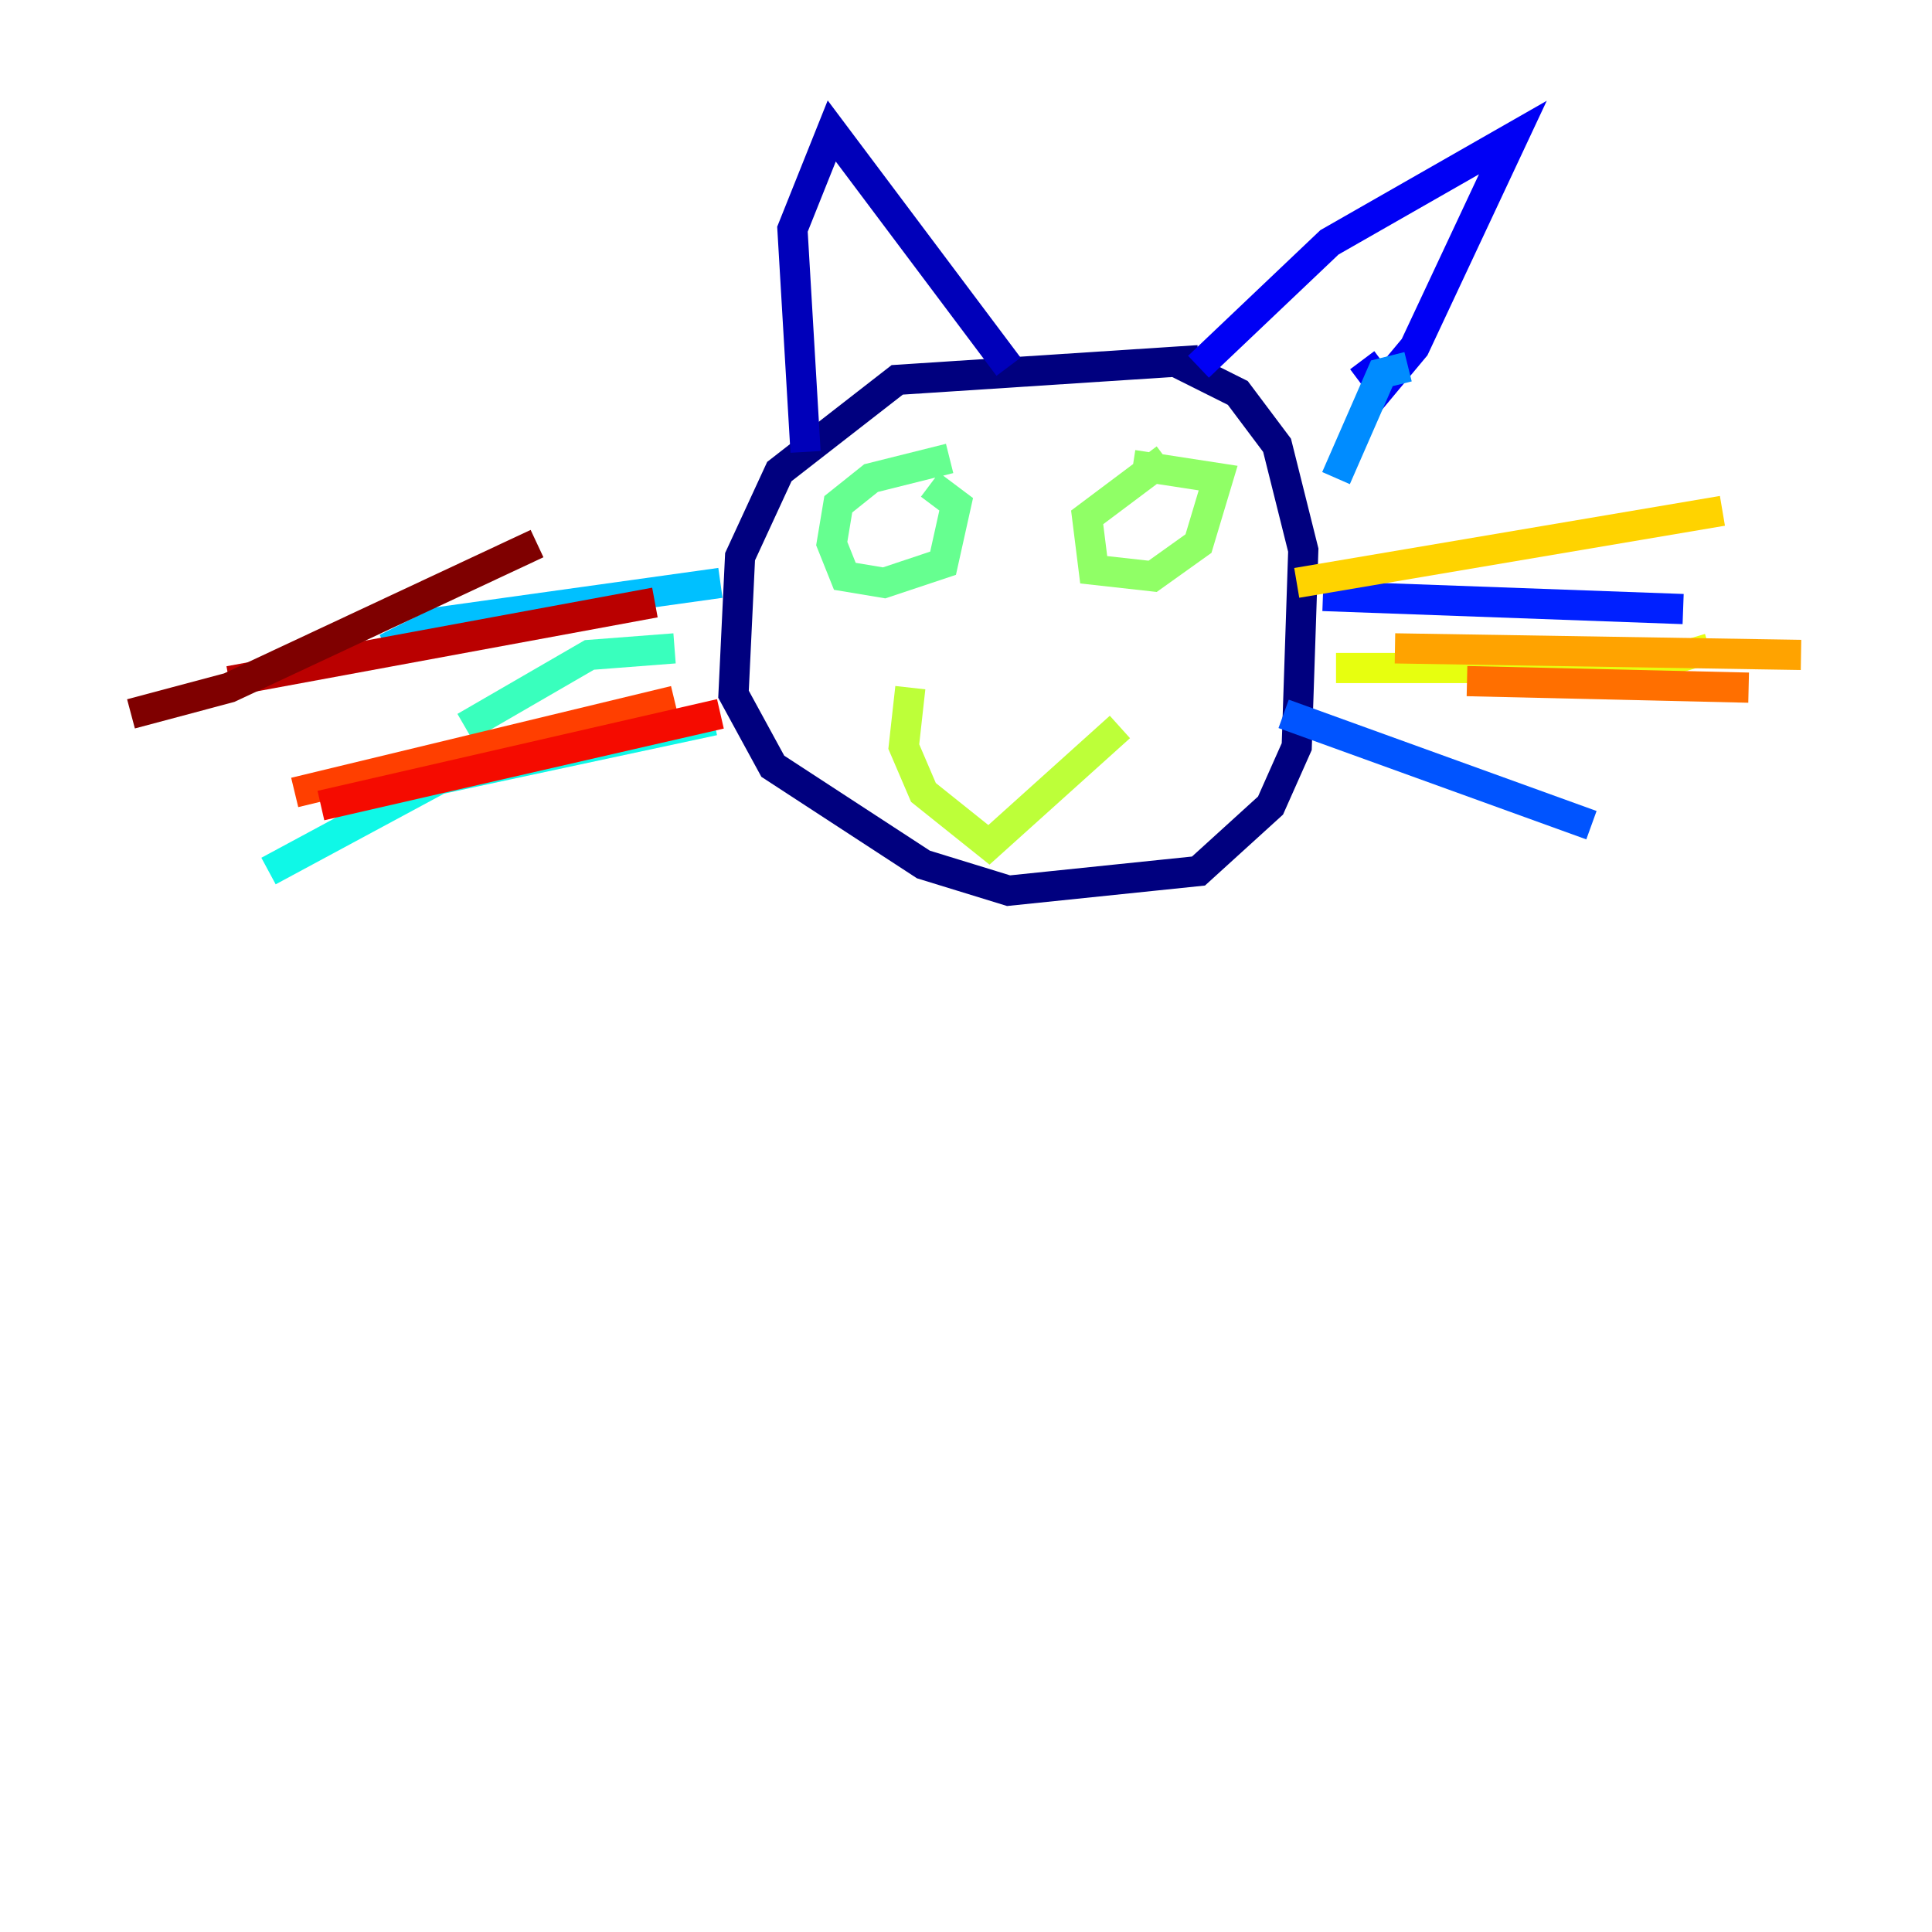 <?xml version="1.0" encoding="utf-8" ?>
<svg baseProfile="tiny" height="128" version="1.2" viewBox="0,0,128,128" width="128" xmlns="http://www.w3.org/2000/svg" xmlns:ev="http://www.w3.org/2001/xml-events" xmlns:xlink="http://www.w3.org/1999/xlink"><defs /><polyline fill="none" points="79.403,23.864 59.444,25.166 51.634,31.241 49.031,36.881 48.597,45.993 51.2,50.766 61.18,57.275 66.82,59.01 79.403,57.709 84.176,53.37 85.912,49.464 86.346,36.447 84.61,29.505 82.007,26.034 77.668,23.864" stroke="#00007f" stroke-width="2" /><polyline fill="none" points="53.37,29.939 52.502,15.186 55.105,8.678 66.82,24.298" stroke="#0000ba" stroke-width="2" /><polyline fill="none" points="79.403,24.298 88.081,16.054 100.231,9.112 93.722,22.997 91.552,25.6 90.251,23.864" stroke="#0000f5" stroke-width="2" /><polyline fill="none" points="87.647,39.485 111.512,40.352" stroke="#0020ff" stroke-width="2" /><polyline fill="none" points="85.044,47.295 105.437,54.671" stroke="#0054ff" stroke-width="2" /><polyline fill="none" points="93.288,24.298 91.552,24.732 88.515,31.675" stroke="#008cff" stroke-width="2" /><polyline fill="none" points="47.729,38.617 29.071,41.22 25.6,42.956" stroke="#00c0ff" stroke-width="2" /><polyline fill="none" points="47.295,47.729 29.071,51.634 17.79,57.709" stroke="#0ff8e7" stroke-width="2" /><polyline fill="none" points="44.691,42.956 39.051,43.39 30.807,48.163" stroke="#39ffbd" stroke-width="2" /><polyline fill="none" points="62.915,30.373 57.709,31.675 55.539,33.41 55.105,36.014 55.973,38.183 58.576,38.617 62.481,37.315 63.349,33.41 61.614,32.108" stroke="#66ff90" stroke-width="2" /><polyline fill="none" points="77.234,30.373 72.027,34.278 72.461,37.749 76.366,38.183 79.403,36.014 80.705,31.675 75.064,30.807" stroke="#90ff66" stroke-width="2" /><polyline fill="none" points="60.312,45.559 59.878,49.464 61.18,52.502 65.519,55.973 74.197,48.163" stroke="#bdff39" stroke-width="2" /><polyline fill="none" points="88.515,44.258 108.909,44.258 113.248,42.956" stroke="#e7ff0f" stroke-width="2" /><polyline fill="none" points="85.912,38.617 114.115,33.844" stroke="#ffd300" stroke-width="2" /><polyline fill="none" points="92.42,42.956 119.322,43.39" stroke="#ffa300" stroke-width="2" /><polyline fill="none" points="97.193,45.125 115.851,45.559" stroke="#ff6f00" stroke-width="2" /><polyline fill="none" points="44.691,46.427 19.525,52.502" stroke="#ff3f00" stroke-width="2" /><polyline fill="none" points="47.729,47.295 21.261,53.37" stroke="#f50b00" stroke-width="2" /><polyline fill="none" points="43.39,39.919 15.186,45.125" stroke="#ba0000" stroke-width="2" /><polyline fill="none" points="35.58,36.014 15.186,45.559 8.678,47.295" stroke="#7f0000" stroke-width="2" /></svg>